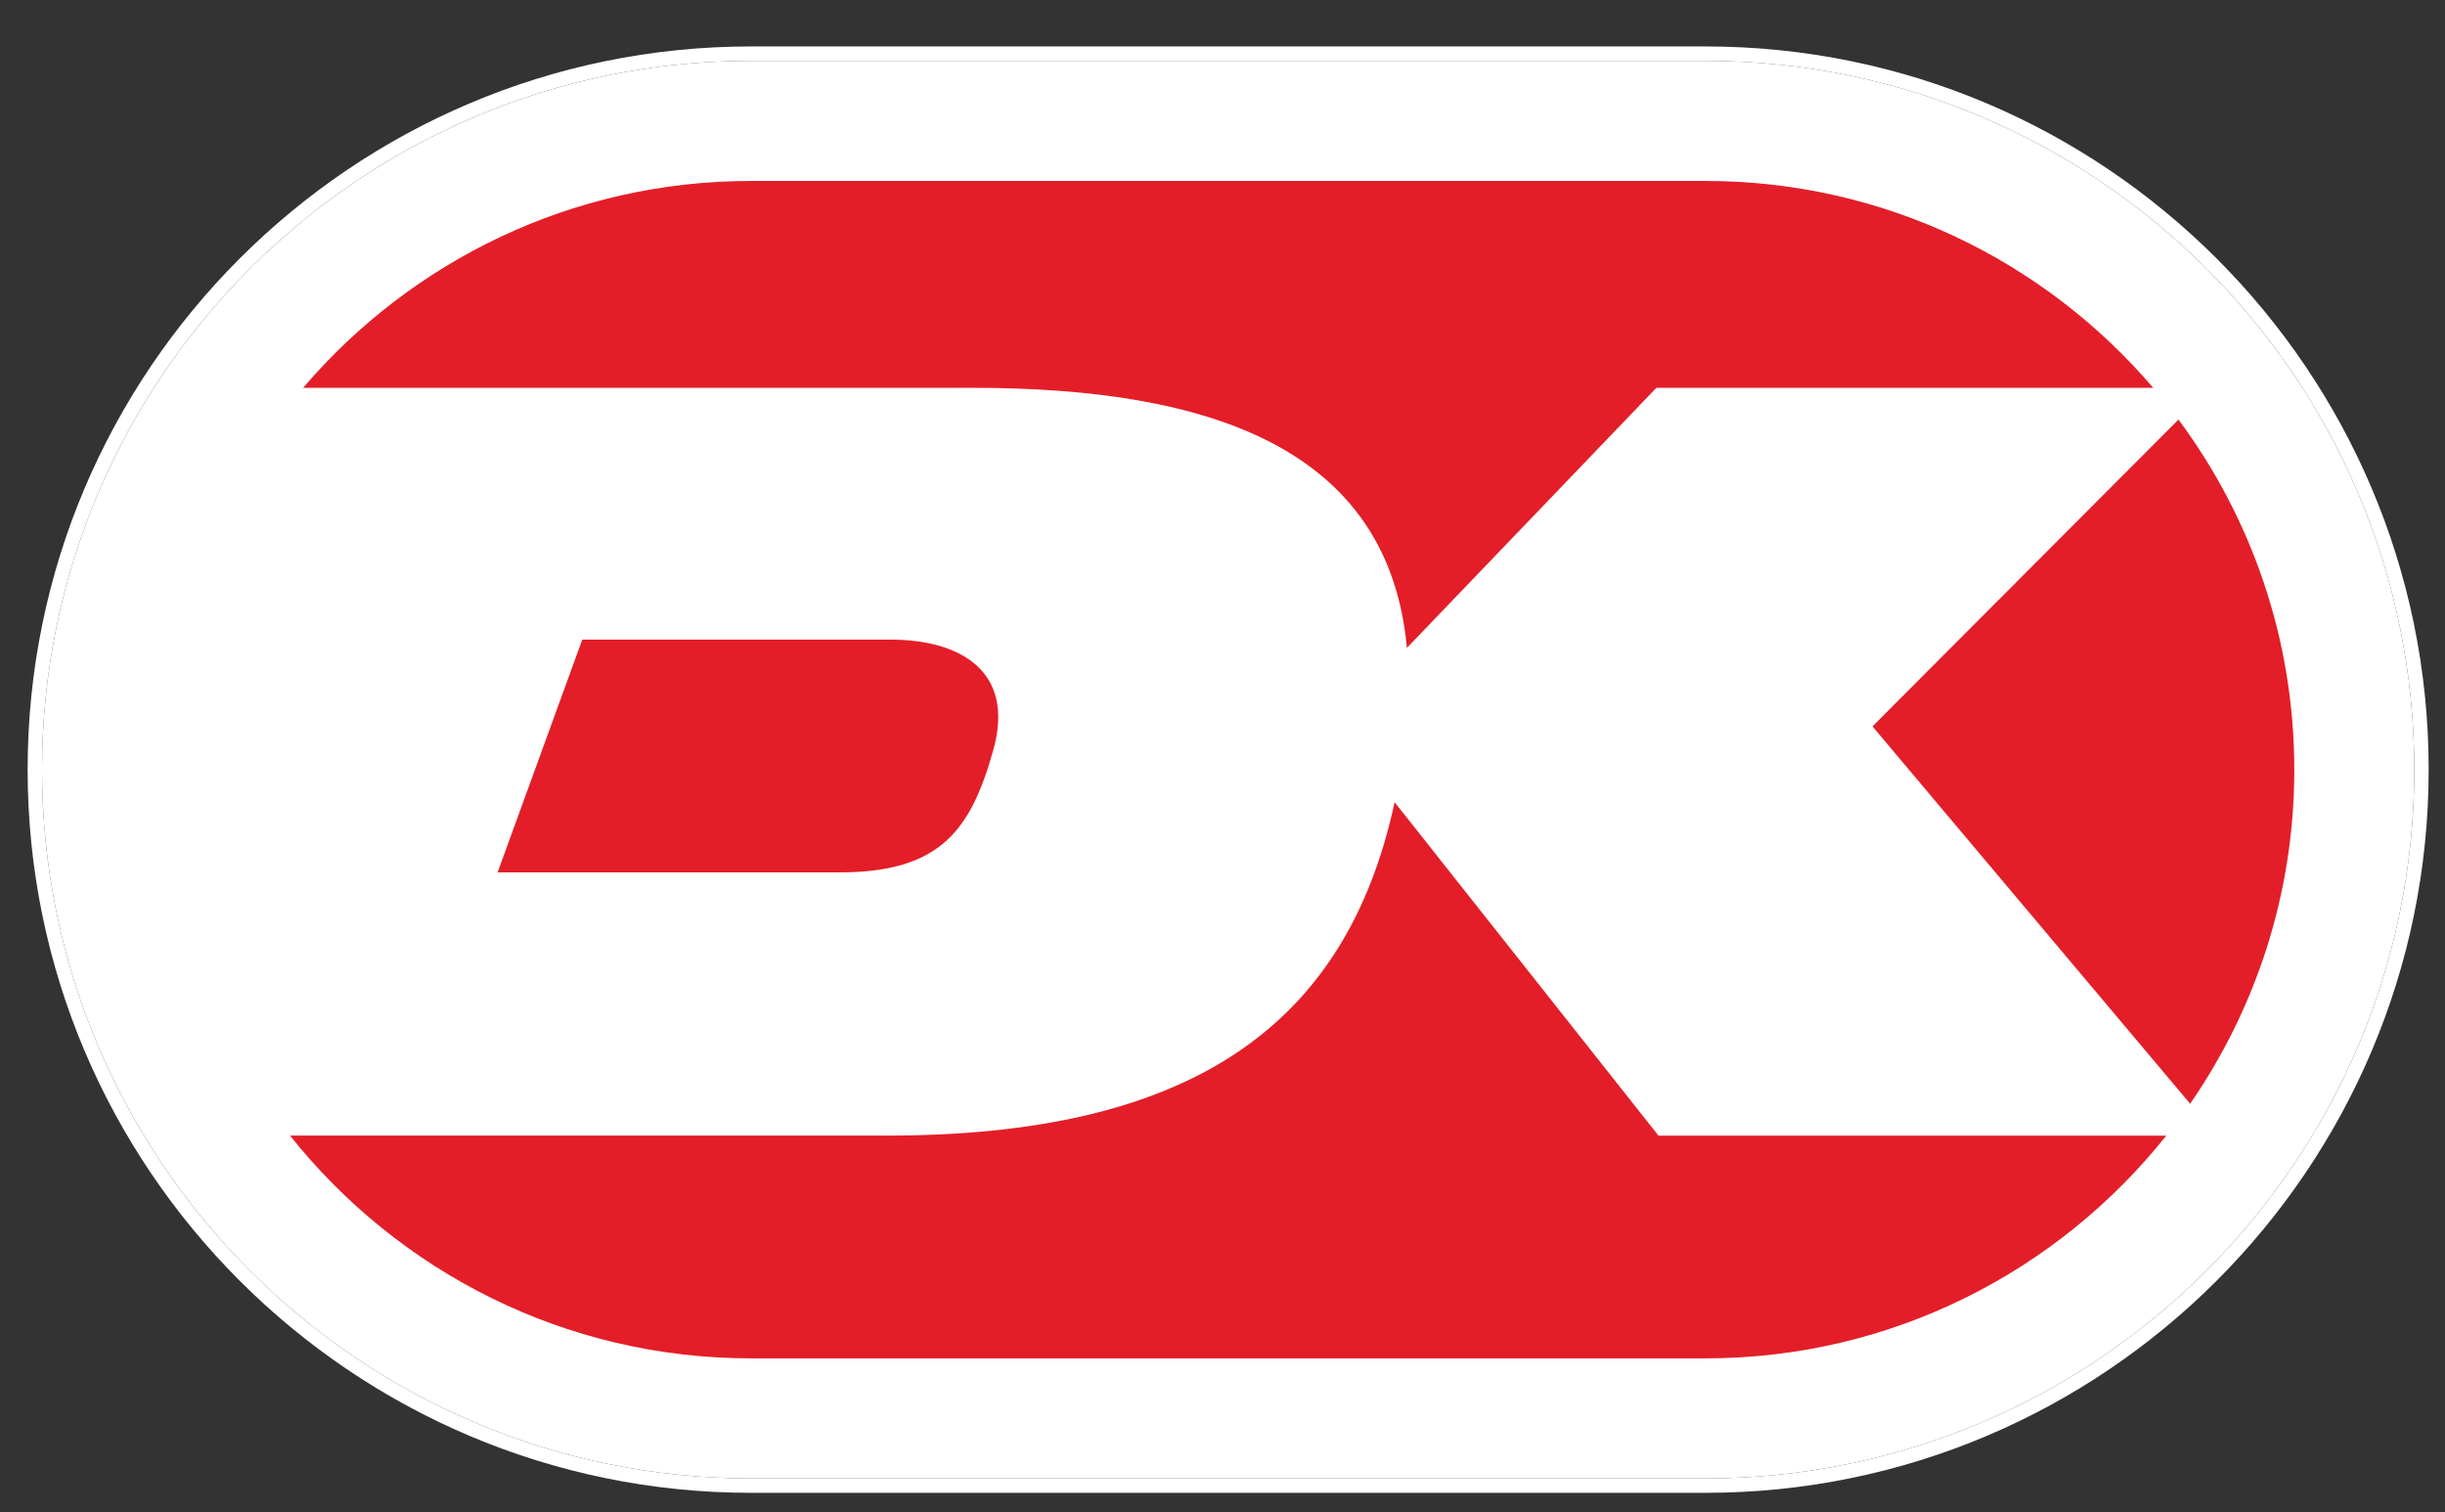 <?xml version="1.0" encoding="UTF-8" standalone="no"?>
<!DOCTYPE svg PUBLIC "-//W3C//DTD SVG 1.1//EN" "http://www.w3.org/Graphics/SVG/1.1/DTD/svg11.dtd">
<svg width="100%" height="100%" viewBox="0 0 2042 1263" version="1.1" xmlns="http://www.w3.org/2000/svg" xmlns:xlink="http://www.w3.org/1999/xlink" xml:space="preserve" xmlns:serif="http://www.serif.com/" style="fill-rule:evenodd;clip-rule:evenodd;stroke-linejoin:round;stroke-miterlimit:2;">
    <rect x="0" y="0" width="2042" height="1263" fill="#333333" stroke="none"/>
    <g transform="matrix(1,0,0,1,-144,-125)">
        <g id="Layer-1" serif:id="Layer 1" transform="matrix(4.167,0,0,4.167,0,0)">
            <g transform="matrix(1,0,0,1,185.053,326.312)">
                <path d="M0,-284.12C-78.338,-284.12 -142.073,-220.395 -142.073,-142.067C-142.073,-63.731 -78.338,0 0,0L191.332,0C269.66,0 333.386,-63.731 333.386,-142.067C333.386,-220.395 269.66,-284.12 191.332,-284.12L0,-284.12Z" style="fill:white;fill-rule:nonzero;"/>
            </g>
            <g transform="matrix(1,0,0,1,185.053,326.31)">
                <path d="M0,-284.119C-78.338,-284.119 -142.073,-220.394 -142.073,-142.066C-142.073,-63.73 -78.338,0.001 0,0.001L191.332,0.001C269.66,0.001 333.386,-63.73 333.386,-142.066C333.386,-220.394 269.66,-284.119 191.332,-284.119L0,-284.119ZM191.332,2.886L0,2.886C-79.93,2.886 -144.958,-62.139 -144.958,-142.066C-144.958,-221.985 -79.93,-287.005 0,-287.005L191.332,-287.005C271.252,-287.005 336.271,-221.985 336.271,-142.066C336.271,-62.139 271.252,2.886 191.332,2.886" style="fill:white;fill-rule:nonzero;"/>
            </g>
            <g transform="matrix(0.644,0.765,0.765,-0.644,430.336,145.75)">
                <path d="M9.628,-34.885L108.488,-34.885C102.393,-12.544 89.706,8.235 70.675,24.237C50.589,41.126 26.464,50.147 2.087,51.636L9.628,-34.885Z" style="fill:rgb(227,30,40);fill-rule:nonzero;"/>
            </g>
            <g transform="matrix(1,0,0,1,229.541,118.386)">
                <path d="M0,-10.658C47.513,-10.658 83.313,1.431 86.998,41.463L137.002,-10.664L236.571,-10.664C214.911,-36.016 182.723,-52.121 146.844,-52.121L-44.488,-52.121C-80.38,-52.121 -112.574,-36.016 -134.235,-10.658L0,-10.658Z" style="fill:rgb(227,30,40);fill-rule:nonzero;"/>
            </g>
            <g transform="matrix(1,0,0,1,151.257,204.844)">
                <path d="M0,-46.65L-16.967,0L51.488,0C71.725,0 77.848,-8.378 82.377,-24.507C86.859,-40.46 75.601,-46.65 61.771,-46.65L0,-46.65Z" style="fill:rgb(227,30,40);fill-rule:nonzero;"/>
            </g>
            <g transform="matrix(1,0,0,1,366.958,235.41)">
                <path d="M0,22.196L-52.885,-44.639C-62.668,0.93 -94.677,22.188 -154.682,22.188L-274.269,22.188C-252.635,49.373 -219.274,66.835 -181.906,66.835L9.427,66.835C46.782,66.835 80.136,49.38 101.771,22.196L0,22.196Z" style="fill:rgb(227,30,40);fill-rule:nonzero;"/>
            </g>
        </g>
    </g>
</svg>
